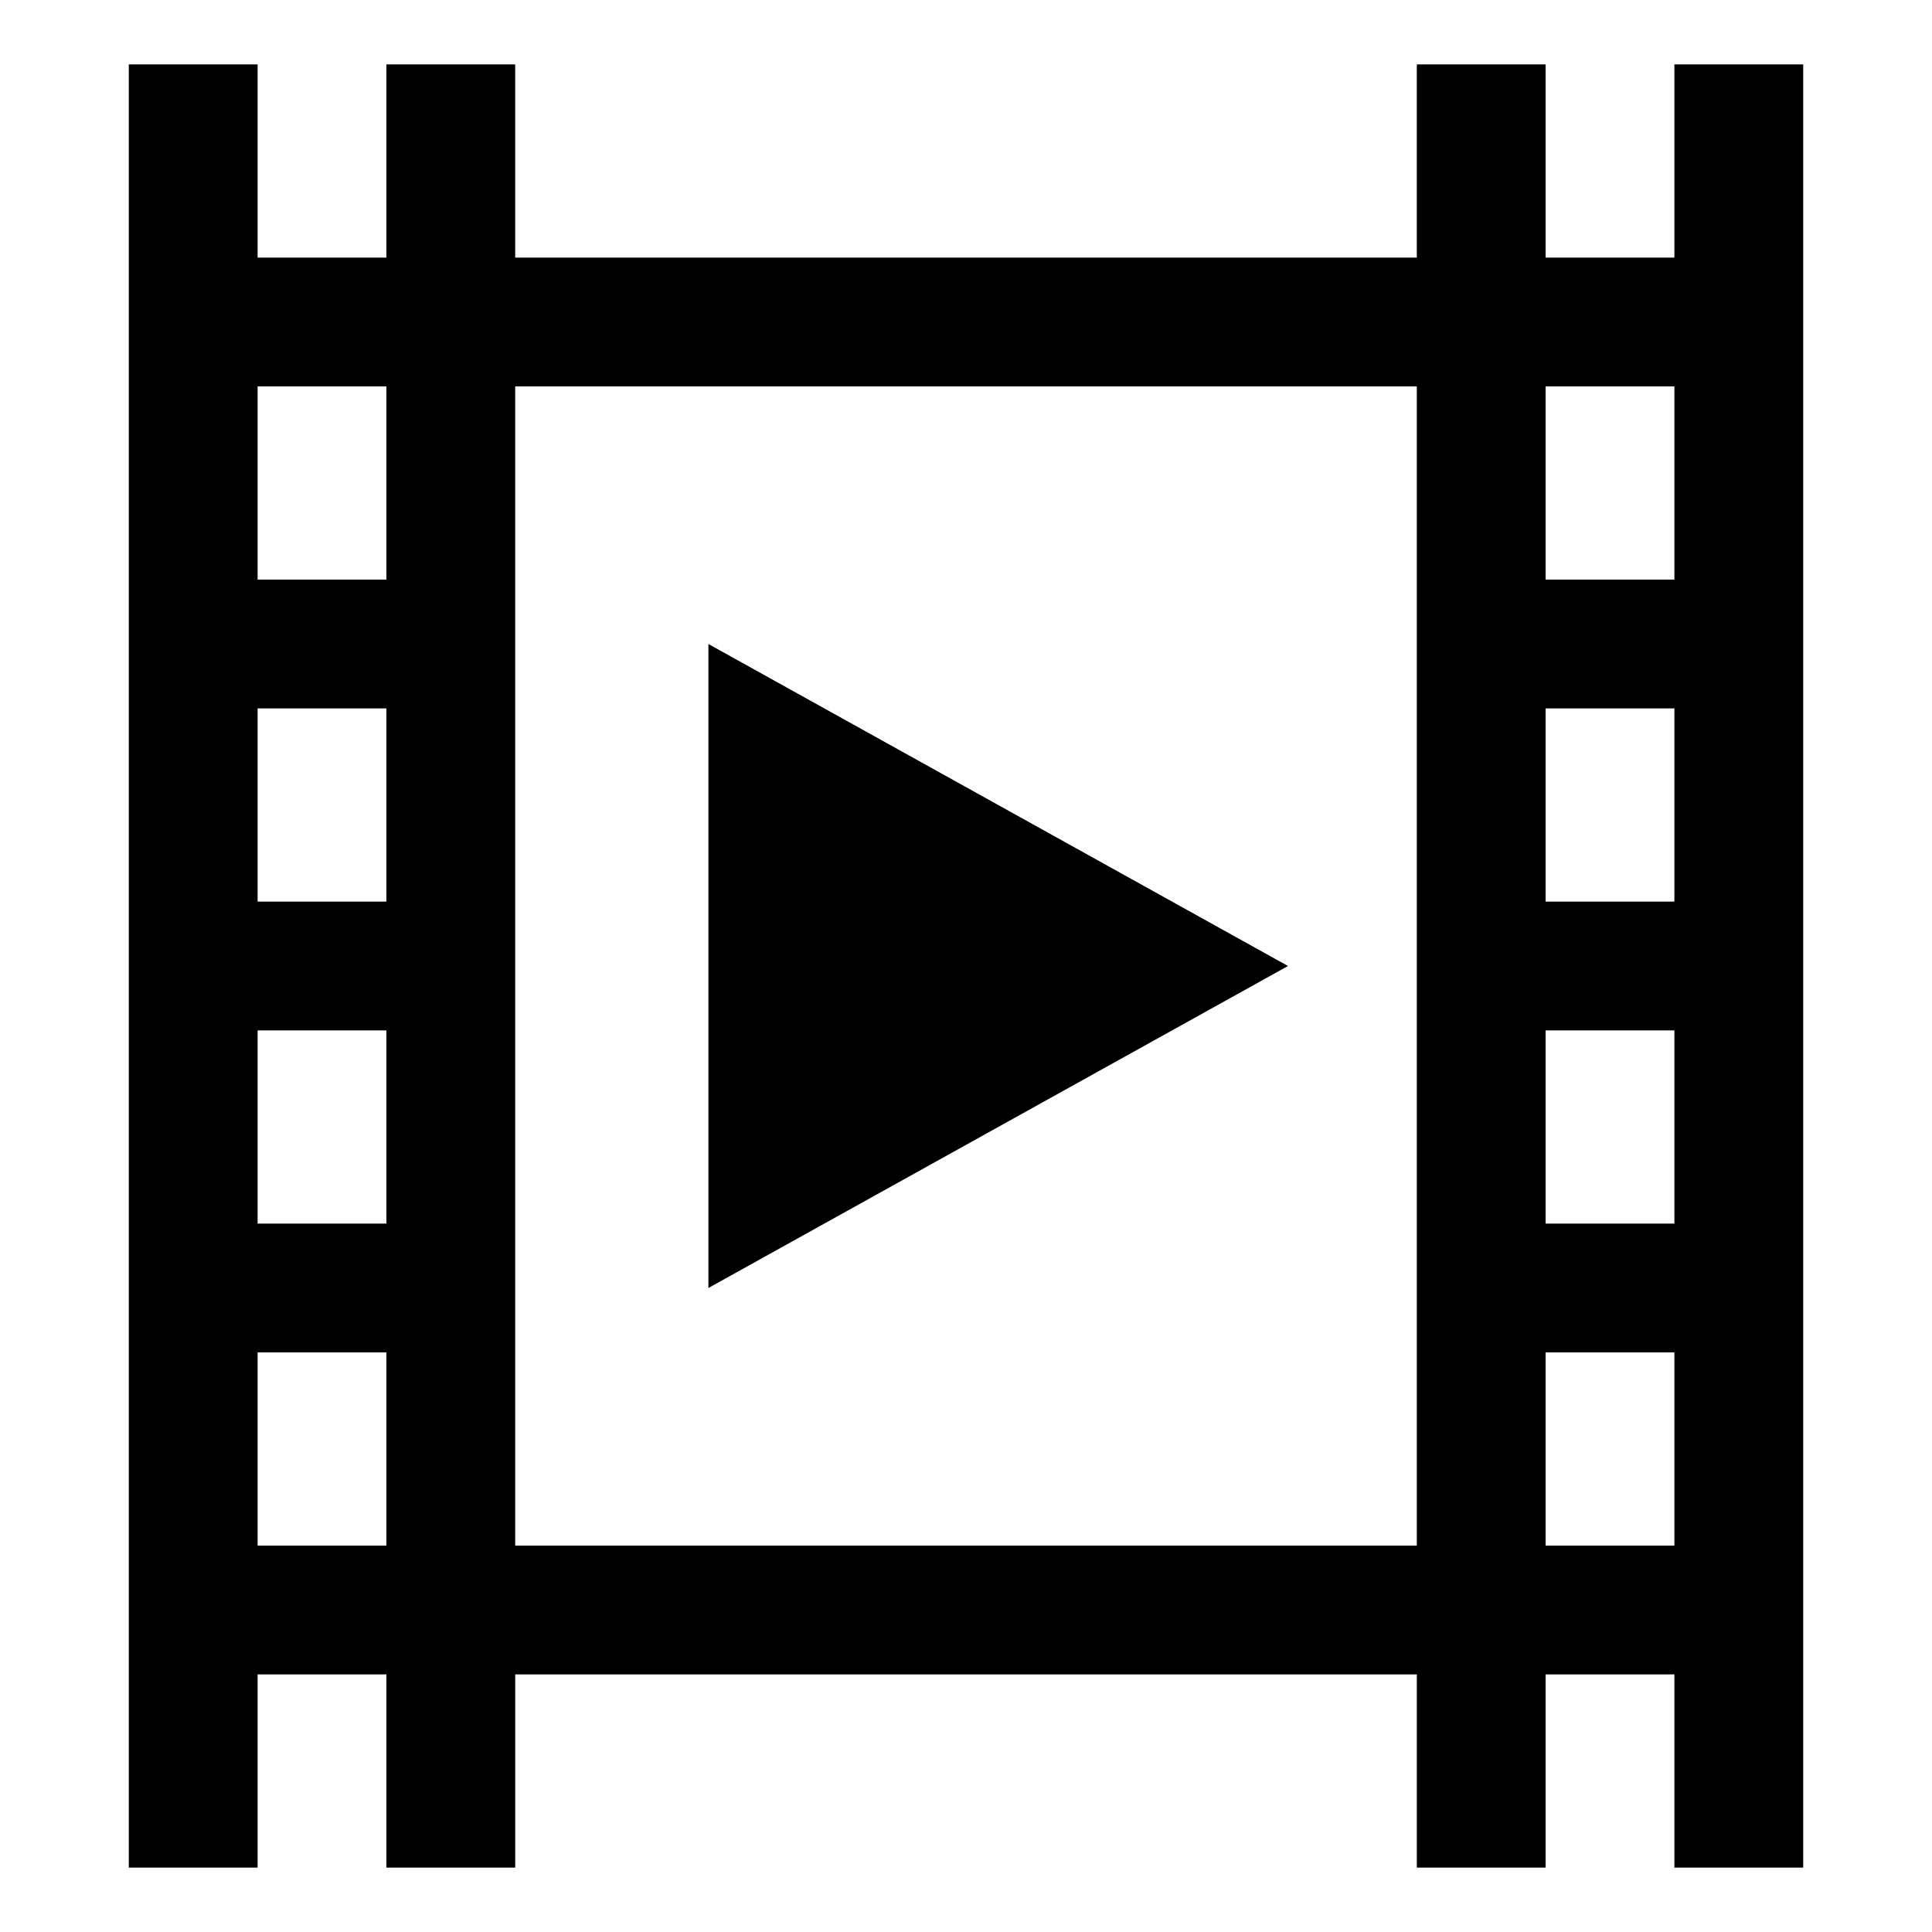 <svg xmlns="http://www.w3.org/2000/svg" height="30" viewBox="0 0 30 30"><path d="M11 10v10l9-5z"/><path d="M26 1v3h-2V1h-2v3H8V1H6v3H4V1H2v28h2v-3h2v3h2v-3h14v3h2v-3h2v3h2V1h-2zM6 24H4v-3h2v3zm0-5H4v-3h2v3zm0-5H4v-3h2v3zm0-5H4V6h2v3zm2 15V6h14v18H8zm18 0h-2v-3h2v3zm0-5h-2v-3h2v3zm0-5h-2v-3h2v3zm0-5h-2V6h2v3z"/></svg>